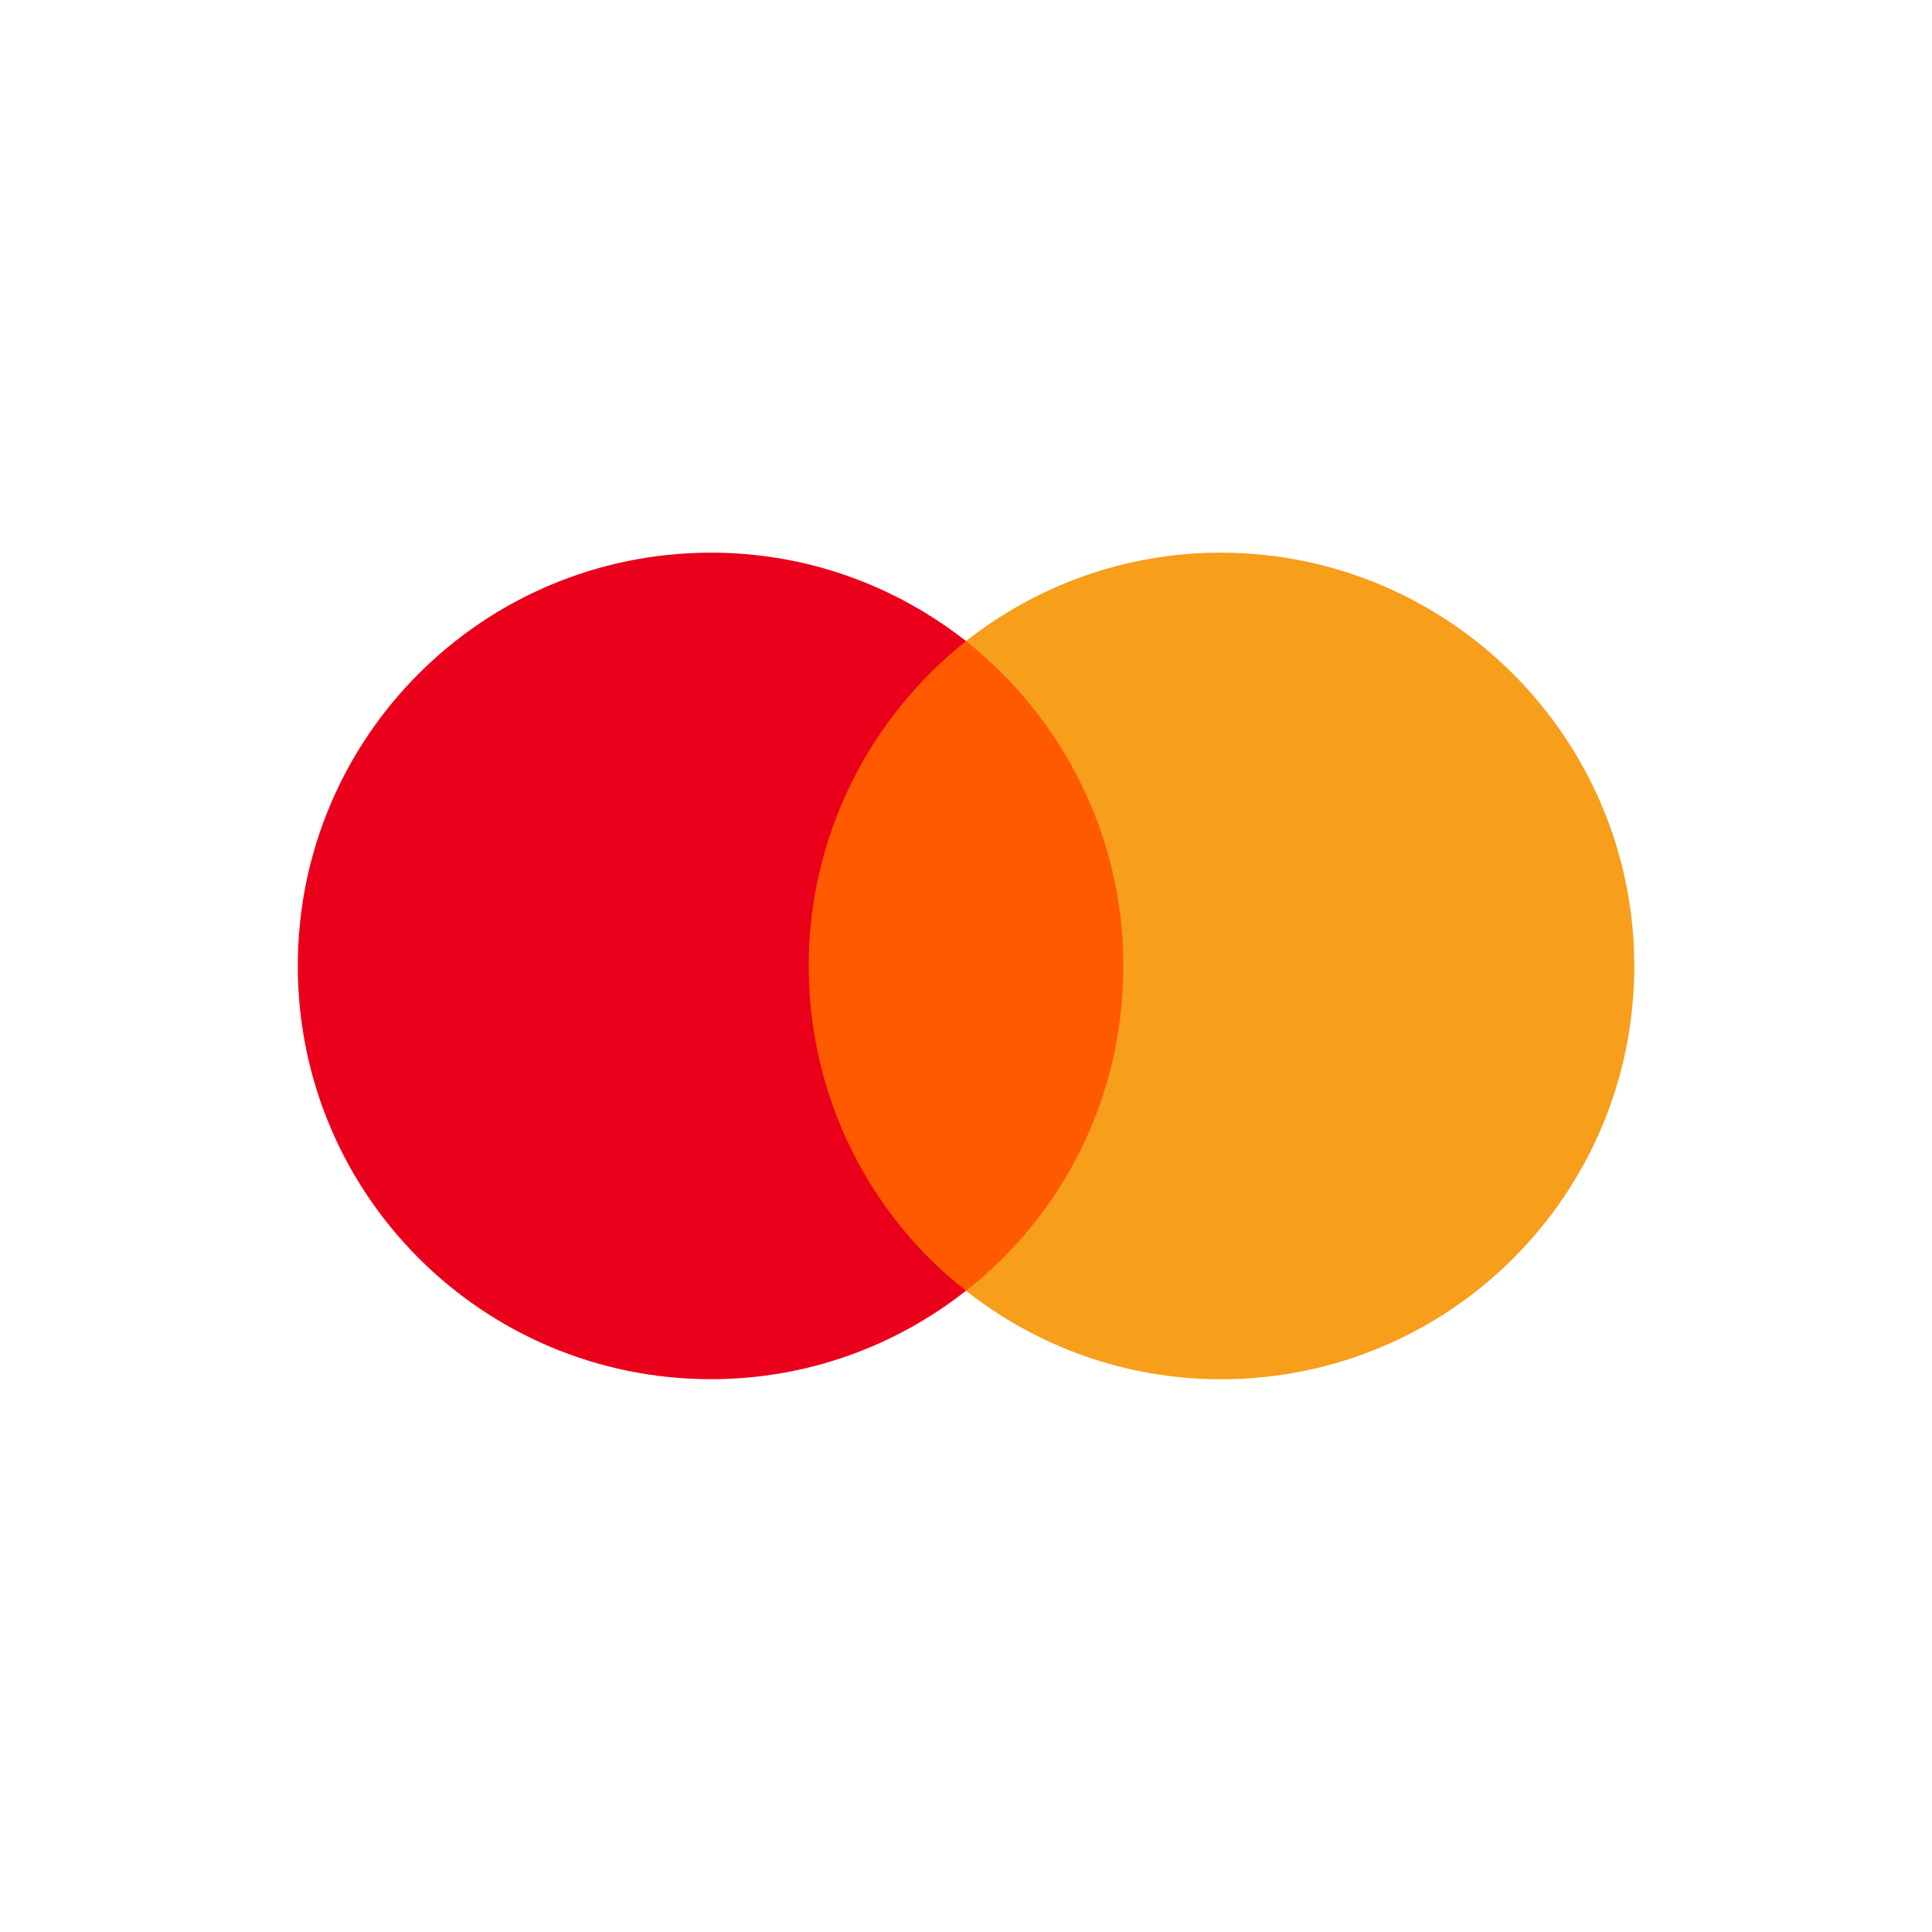 <svg xmlns="http://www.w3.org/2000/svg" id="prefix__Layer_1" x="0" y="0" viewBox="0 0 256 256" xml:space="preserve"><style></style><path id="prefix__rect19_00000008126233103633168170000018403854217102334854_" fill="#ff5a00" d="M103.97 84.95h47.92v86.1h-47.92z"></path><path id="prefix__XMLID_00000083068725663345824780000010156661139474561161_" d="M107.16 128c0-17.49 8.22-33.02 20.84-43.05-9.29-7.3-21-11.72-33.78-11.72-30.27 0-54.76 24.49-54.76 54.76s24.49 54.76 54.76 54.76c12.78 0 24.49-4.41 33.78-11.72-12.64-9.87-20.84-25.54-20.84-43.03z" fill="#eb001b"></path><path id="prefix__path22_00000049911034651229541700000006566108755120316312_" d="M216.55 128c0 30.27-24.49 54.76-54.76 54.76-12.78 0-24.49-4.41-33.78-11.72 12.78-10.05 20.84-25.56 20.84-43.05S140.62 94.98 128 84.95c9.27-7.3 20.98-11.72 33.76-11.72 30.29.01 54.79 24.66 54.79 54.77z" fill="#f79e1b"></path></svg>
